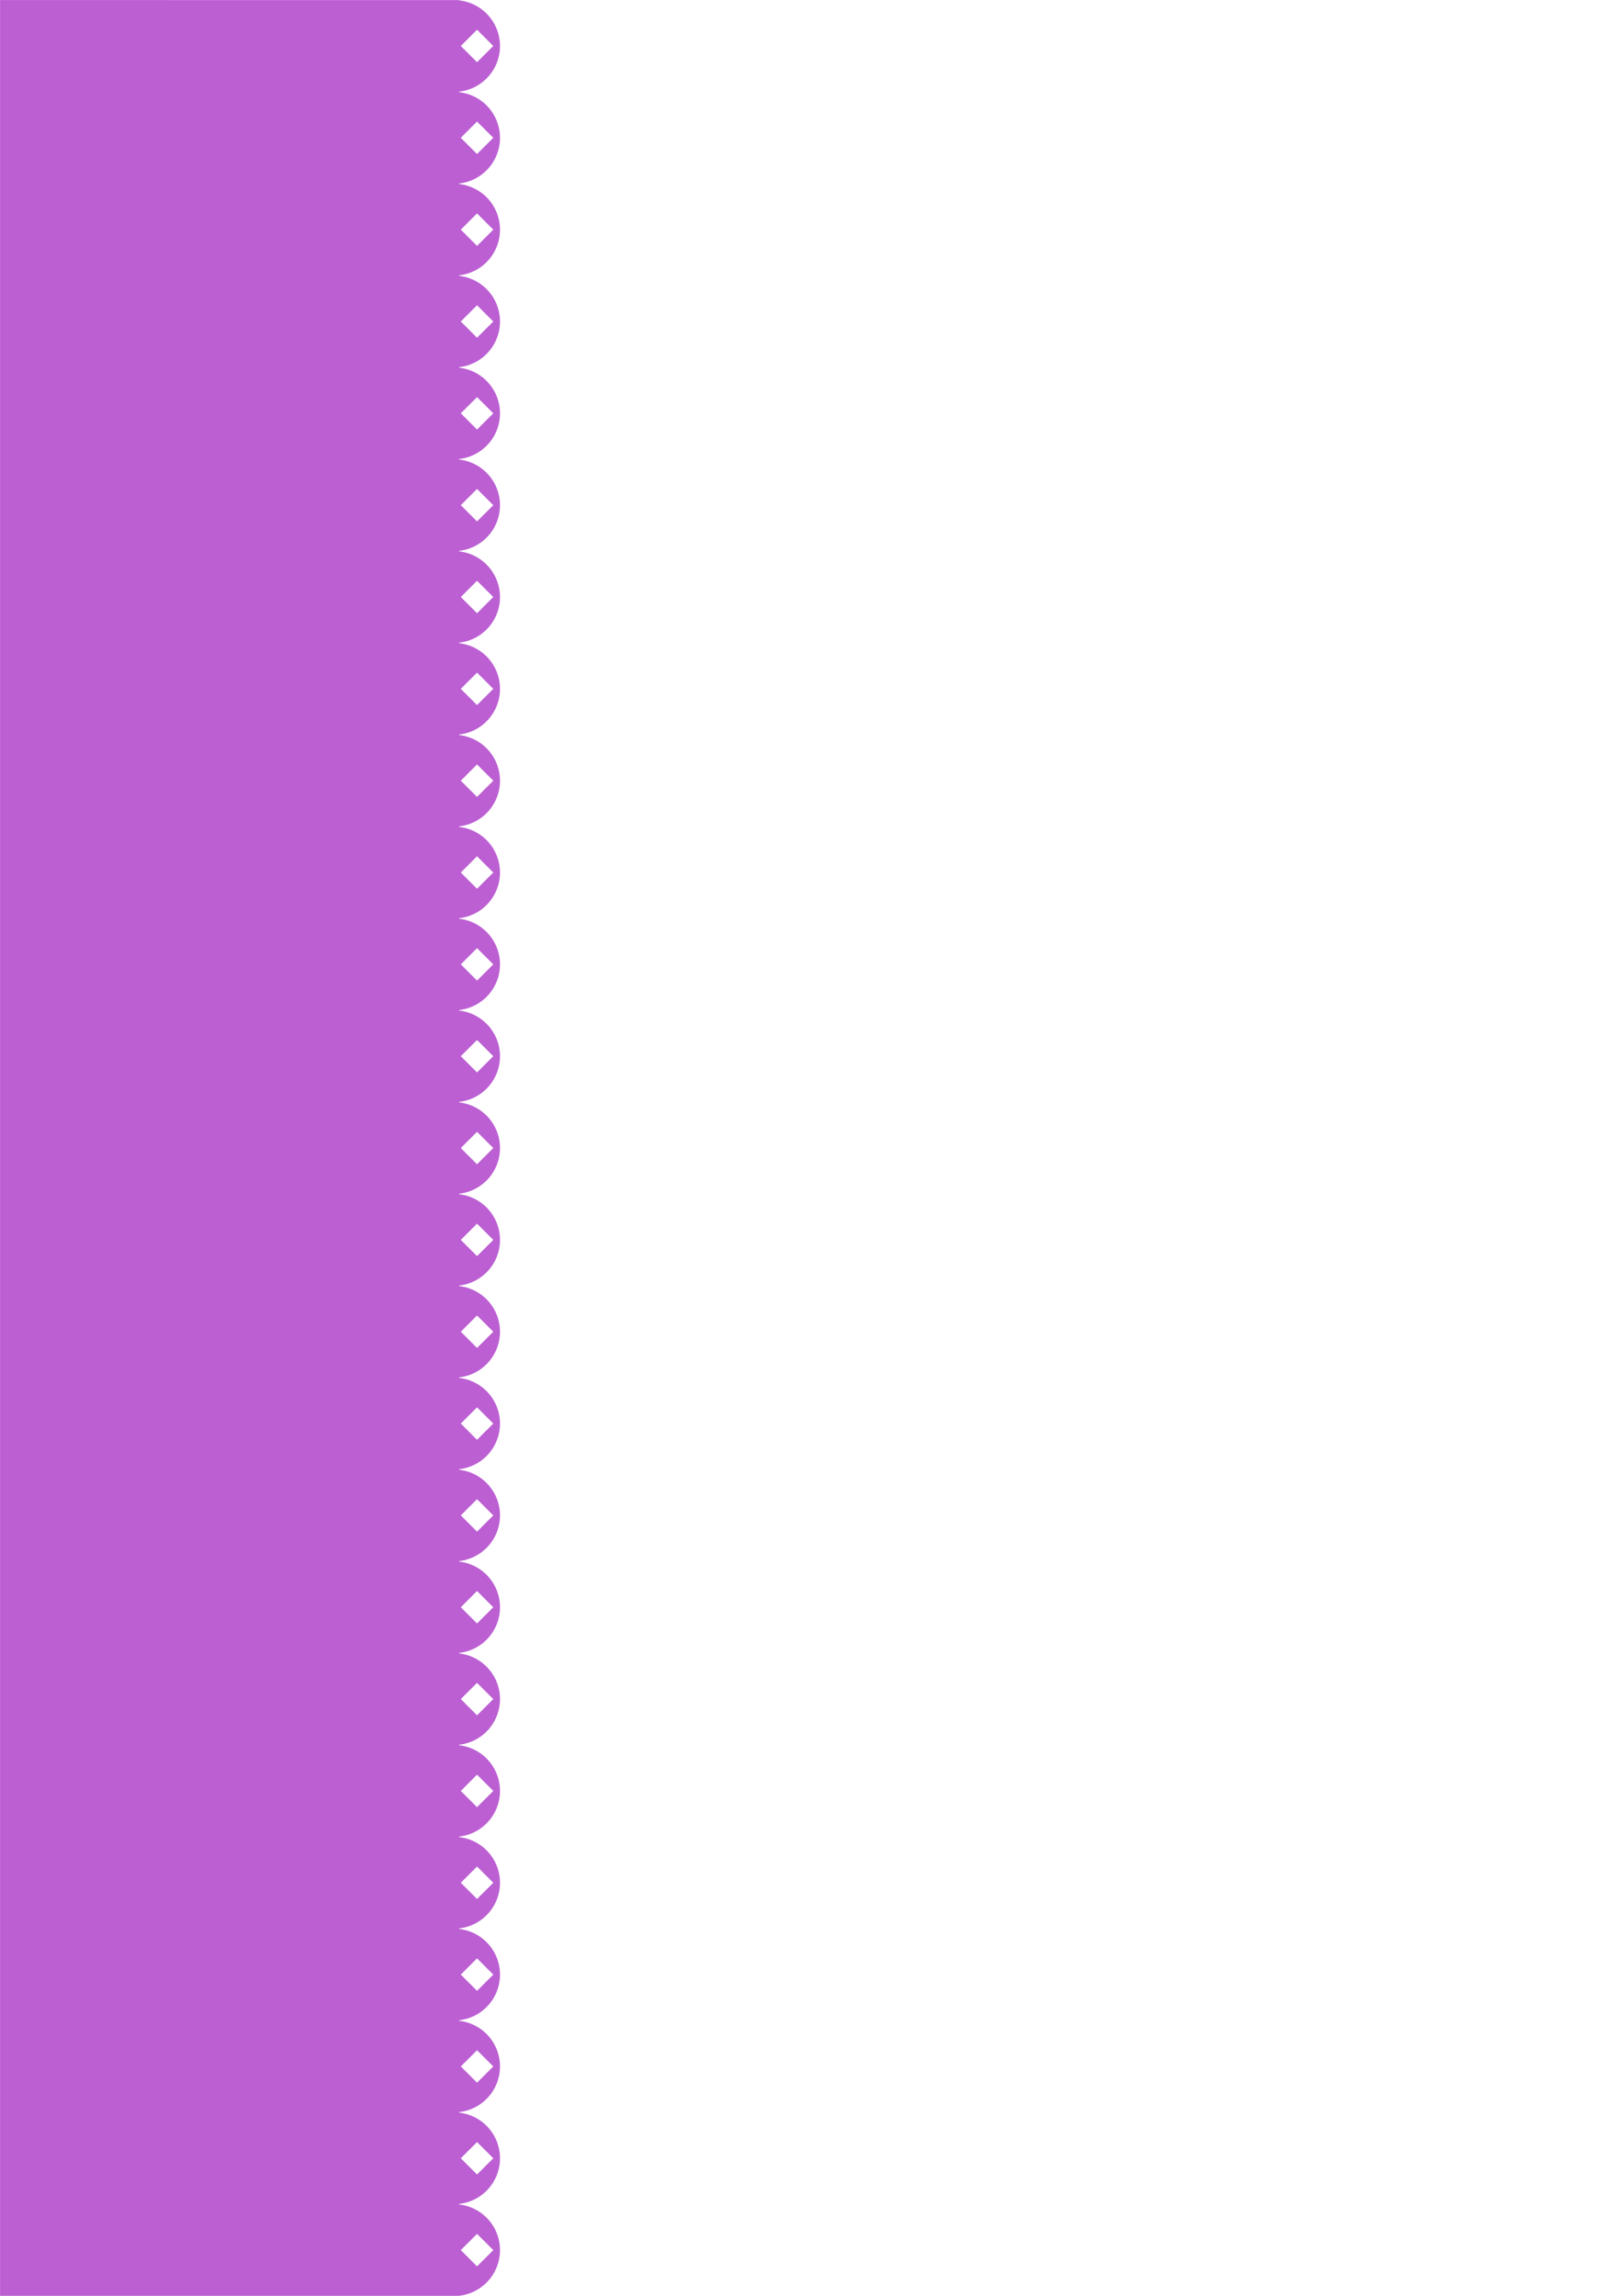 <?xml version="1.0" encoding="UTF-8" standalone="no"?>
<!-- Created with Inkscape (http://www.inkscape.org/) -->

<svg
   width="210mm"
   height="297mm"
   viewBox="0 0 793.701 1122.52"
   version="1.1"
   id="svg1"
   xml:space="preserve"
   xmlns="http://www.w3.org/2000/svg"
   xmlns:svg="http://www.w3.org/2000/svg"><defs
     id="defs1" /><g
     id="layer1"><g
       id="g5"
       transform="matrix(1.199,0,0,1.199,-8.5389341e-6,2.8438871e-7)"
       style="display:inline;stroke-width:0.834"><path
         id="rect2-1"
         style="fill:#bc5fd3;fill-opacity:1;stroke-width:21.644;stroke-linecap:round;stroke-miterlimit:0;paint-order:markers stroke fill"
         d="M 56.693,56.693 V 907.087 h 168.198 1.881 v -0.105 a 17.008,17.008 0 0 0 15.126,-16.902 17.008,17.008 0 0 0 -15.126,-16.903 v -0.21 a 17.008,17.008 0 0 0 15.126,-16.903 17.008,17.008 0 0 0 -15.126,-16.902 v -0.21 a 17.008,17.008 0 0 0 15.126,-16.903 17.008,17.008 0 0 0 -15.126,-16.902 v -0.21 a 17.008,17.008 0 0 0 15.126,-16.903 17.008,17.008 0 0 0 -15.126,-16.903 v -0.21 a 17.008,17.008 0 0 0 15.126,-16.902 17.008,17.008 0 0 0 -15.126,-16.903 v -0.21 a 17.008,17.008 0 0 0 15.126,-16.902 17.008,17.008 0 0 0 -15.126,-16.903 v -0.21 a 17.008,17.008 0 0 0 15.126,-16.903 17.008,17.008 0 0 0 -15.126,-16.902 v -0.21 a 17.008,17.008 0 0 0 15.126,-16.903 17.008,17.008 0 0 0 -15.126,-16.903 v -0.21 a 17.008,17.008 0 0 0 15.126,-16.902 17.008,17.008 0 0 0 -15.126,-16.903 v -0.21 a 17.008,17.008 0 0 0 15.126,-16.902 17.008,17.008 0 0 0 -15.126,-16.903 v -0.21 a 17.008,17.008 0 0 0 15.126,-16.903 17.008,17.008 0 0 0 -15.126,-16.902 v -0.21 a 17.008,17.008 0 0 0 15.126,-16.903 17.008,17.008 0 0 0 -15.126,-16.902 v -0.21 a 17.008,17.008 0 0 0 15.126,-16.903 17.008,17.008 0 0 0 -15.126,-16.903 v -0.21 a 17.008,17.008 0 0 0 15.126,-16.902 17.008,17.008 0 0 0 -15.126,-16.903 v -0.21 a 17.008,17.008 0 0 0 15.126,-16.902 17.008,17.008 0 0 0 -15.126,-16.903 v -0.21 a 17.008,17.008 0 0 0 15.126,-16.903 17.008,17.008 0 0 0 -15.126,-16.902 v -0.21 a 17.008,17.008 0 0 0 15.126,-16.903 17.008,17.008 0 0 0 -15.126,-16.902 v -0.21 a 17.008,17.008 0 0 0 15.126,-16.903 17.008,17.008 0 0 0 -15.126,-16.903 v -0.21 a 17.008,17.008 0 0 0 15.126,-16.902 17.008,17.008 0 0 0 -15.126,-16.903 v -0.21 a 17.008,17.008 0 0 0 15.126,-16.902 17.008,17.008 0 0 0 -15.126,-16.903 v -0.21 a 17.008,17.008 0 0 0 15.126,-16.903 17.008,17.008 0 0 0 -15.126,-16.902 v -0.21 a 17.008,17.008 0 0 0 15.126,-16.903 17.008,17.008 0 0 0 -15.126,-16.902 v -0.21 a 17.008,17.008 0 0 0 15.126,-16.903 17.008,17.008 0 0 0 -15.126,-16.903 v -0.21 a 17.008,17.008 0 0 0 15.126,-16.902 17.008,17.008 0 0 0 -15.126,-16.903 v -0.21 a 17.008,17.008 0 0 0 15.126,-16.902 17.008,17.008 0 0 0 -15.126,-16.903 v -0.105 h -1.881 z m 176.703,10.995 6.012,6.013 -6.012,6.012 -6.015,-6.012 z m 0,34.015 6.012,6.013 -6.012,6.012 -6.015,-6.012 z m 0,34.015 6.012,6.013 -6.012,6.013 -6.015,-6.013 z m 0,34.017 6.012,6.012 -6.012,6.013 -6.015,-6.013 z m 0,34.015 6.012,6.012 -6.012,6.013 -6.015,-6.013 z m 0,34.015 6.012,6.013 -6.012,6.012 -6.015,-6.012 z m 0,34.015 6.012,6.013 -6.012,6.012 -6.015,-6.012 z m 0,34.017 6.012,6.012 -6.012,6.013 -6.015,-6.013 z m 0,34.015 6.012,6.012 -6.012,6.013 -6.015,-6.013 z m 0,34.015 6.012,6.012 -6.012,6.013 -6.015,-6.013 z m 0,34.015 6.012,6.013 -6.012,6.012 -6.015,-6.012 z m 0,34.015 6.012,6.013 -6.012,6.012 -6.015,-6.012 z m 0,34.017 6.012,6.012 -6.012,6.013 -6.015,-6.013 z m 0,34.015 6.012,6.012 -6.012,6.013 -6.015,-6.013 z m 0,34.015 6.012,6.012 -6.012,6.013 -6.015,-6.013 z m 0,34.015 6.012,6.013 -6.012,6.012 -6.015,-6.012 z m 0,34.015 6.012,6.013 -6.012,6.012 -6.015,-6.012 z m 0,34.017 6.012,6.012 -6.012,6.013 -6.015,-6.013 z m 0,34.015 6.012,6.012 -6.012,6.013 -6.015,-6.013 z m 0,34.015 6.012,6.013 -6.012,6.012 -6.015,-6.012 z m 0,34.015 6.012,6.013 -6.012,6.012 -6.015,-6.012 z m 0,34.015 6.012,6.013 -6.012,6.012 -6.015,-6.012 z m 0,34.017 6.012,6.012 -6.012,6.013 -6.015,-6.013 z m 0,34.015 6.012,6.012 -6.012,6.013 -6.015,-6.013 z m 0,34.015 6.012,6.013 -6.012,6.012 -6.015,-6.012 z"
         transform="matrix(1.101,0,0,1.101,-62.398,-62.398)" /></g></g></svg>
